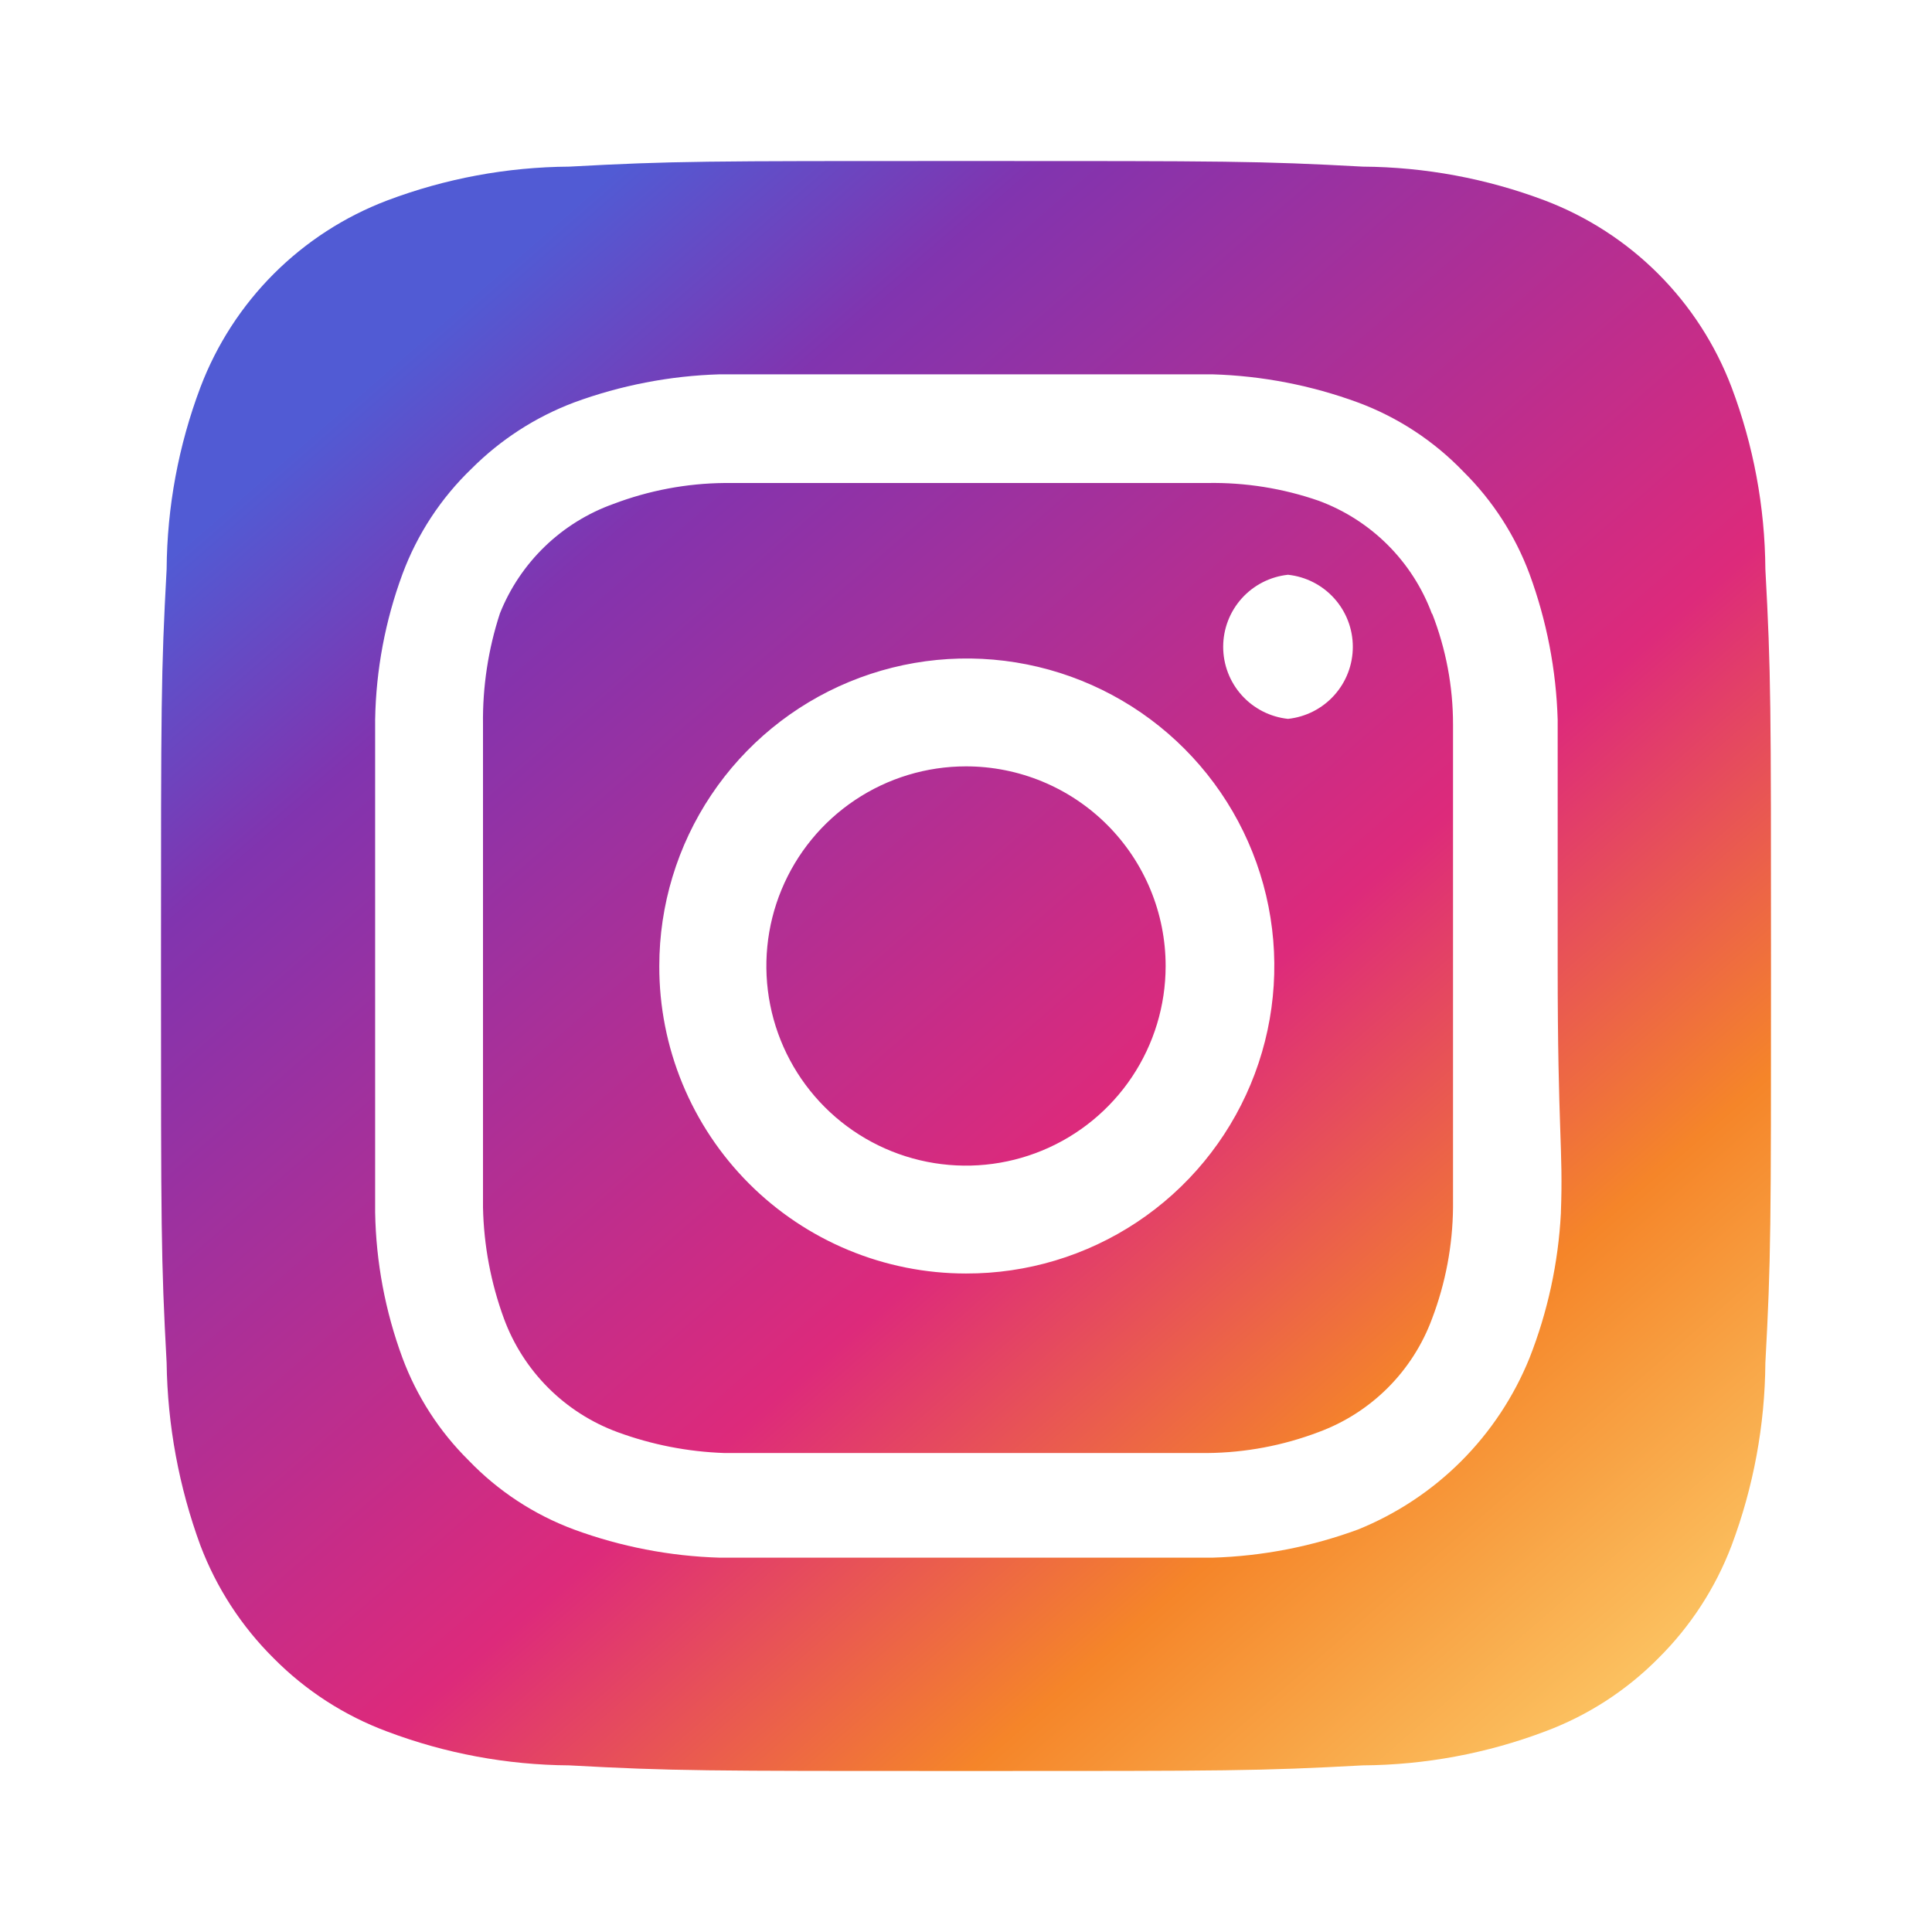 <svg width="165" height="165" viewBox="0 0 165 165" fill="none" xmlns="http://www.w3.org/2000/svg">
<path d="M82.5 65.45C79.128 65.45 75.831 66.45 73.028 68.323C70.224 70.197 68.038 72.86 66.748 75.975C65.457 79.091 65.12 82.519 65.778 85.826C66.436 89.134 68.059 92.172 70.444 94.556C72.828 96.941 75.866 98.564 79.174 99.222C82.481 99.88 85.909 99.543 89.025 98.252C92.14 96.962 94.803 94.776 96.677 91.972C98.55 89.169 99.55 85.872 99.55 82.5C99.55 80.261 99.109 78.044 98.252 75.975C97.395 73.907 96.139 72.027 94.556 70.444C92.973 68.861 91.093 67.605 89.025 66.748C86.956 65.891 84.739 65.45 82.5 65.45ZM150.769 48.606C150.733 43.297 149.755 38.036 147.881 33.069C146.501 29.434 144.366 26.133 141.617 23.383C138.867 20.634 135.566 18.499 131.931 17.119C126.964 15.245 121.703 14.267 116.394 14.231C107.525 13.75 104.912 13.75 82.5 13.75C60.087 13.75 57.475 13.75 48.606 14.231C43.297 14.267 38.036 15.245 33.069 17.119C29.434 18.499 26.133 20.634 23.383 23.383C20.634 26.133 18.499 29.434 17.119 33.069C15.245 38.036 14.267 43.297 14.231 48.606C13.75 57.475 13.75 60.087 13.75 82.5C13.75 104.912 13.75 107.525 14.231 116.394C14.305 121.722 15.282 126.998 17.119 132C18.493 135.618 20.626 138.9 23.375 141.625C26.113 144.391 29.421 146.526 33.069 147.881C38.036 149.755 43.297 150.733 48.606 150.769C57.475 151.25 60.087 151.25 82.5 151.25C104.912 151.25 107.525 151.25 116.394 150.769C121.703 150.733 126.964 149.755 131.931 147.881C135.579 146.526 138.887 144.391 141.625 141.625C144.374 138.9 146.507 135.618 147.881 132C149.753 127.008 150.731 121.725 150.769 116.394C151.25 107.525 151.25 104.912 151.25 82.5C151.25 60.087 151.25 57.475 150.769 48.606ZM133.306 103.606C133.086 107.849 132.18 112.028 130.625 115.981C129.29 119.279 127.306 122.275 124.791 124.791C122.275 127.306 119.279 129.29 115.981 130.625C111.99 132.093 107.788 132.906 103.538 133.031H61.462C57.212 132.906 53.01 132.093 49.019 130.625C45.609 129.358 42.531 127.337 40.013 124.712C37.522 122.246 35.598 119.267 34.375 115.981C32.901 111.995 32.11 107.787 32.038 103.538V82.5V61.462C32.11 57.213 32.901 53.005 34.375 49.019C35.642 45.609 37.663 42.531 40.288 40.013C42.765 37.535 45.741 35.613 49.019 34.375C53.01 32.907 57.212 32.094 61.462 31.969H103.538C107.788 32.094 111.99 32.907 115.981 34.375C119.391 35.642 122.469 37.663 124.988 40.288C127.479 42.754 129.402 45.733 130.625 49.019C132.093 53.01 132.906 57.212 133.031 61.462V82.5C133.031 96.662 133.512 98.106 133.306 103.538V103.606ZM122.306 52.456C121.488 50.236 120.197 48.219 118.524 46.545C116.85 44.872 114.833 43.581 112.612 42.763C109.563 41.706 106.352 41.194 103.125 41.25H61.875C58.632 41.282 55.42 41.887 52.388 43.038C50.201 43.819 48.205 45.057 46.534 46.669C44.863 48.281 43.553 50.23 42.694 52.388C41.695 55.449 41.208 58.655 41.25 61.875V103.125C41.318 106.364 41.922 109.57 43.038 112.612C43.856 114.833 45.147 116.85 46.82 118.524C48.494 120.197 50.511 121.488 52.731 122.306C55.665 123.385 58.751 123.988 61.875 124.094H103.125C106.368 124.062 109.58 123.457 112.612 122.306C114.833 121.488 116.85 120.197 118.524 118.524C120.197 116.85 121.488 114.833 122.306 112.612C123.457 109.58 124.062 106.368 124.094 103.125V82.5V61.875C124.096 58.629 123.489 55.411 122.306 52.388V52.456ZM82.5 108.762C79.054 108.763 75.643 108.083 72.46 106.762C69.278 105.441 66.387 103.506 63.954 101.066C61.521 98.627 59.593 95.731 58.28 92.545C56.968 89.359 56.297 85.946 56.306 82.5C56.306 77.303 57.848 72.222 60.737 67.902C63.626 63.582 67.732 60.216 72.534 58.23C77.337 56.244 82.621 55.728 87.718 56.747C92.814 57.766 97.493 60.274 101.163 63.954C104.834 67.634 107.329 72.32 108.335 77.419C109.341 82.518 108.811 87.8 106.812 92.598C104.814 97.396 101.437 101.492 97.109 104.37C92.781 107.247 87.697 108.776 82.5 108.762ZM110 61.394C108.48 61.233 107.074 60.515 106.052 59.379C105.029 58.243 104.464 56.769 104.464 55.241C104.464 53.712 105.029 52.238 106.052 51.102C107.074 49.966 108.48 49.248 110 49.087C111.52 49.248 112.926 49.966 113.948 51.102C114.971 52.238 115.536 53.712 115.536 55.241C115.536 56.769 114.971 58.243 113.948 59.379C112.926 60.515 111.52 61.233 110 61.394Z" fill="url(#paint0_linear)"/>
<defs>
<linearGradient id="paint0_linear" x1="151" y1="151" x2="41" y2="24.5" gradientUnits="userSpaceOnUse">
<stop stop-color="#FEDA77"/>
<stop offset="0.266" stop-color="#F58529"/>
<stop offset="0.474" stop-color="#DD2A7B"/>
<stop offset="0.859" stop-color="#8134AF"/>
<stop offset="1" stop-color="#515BD4"/>
</linearGradient>
</defs>
</svg>

